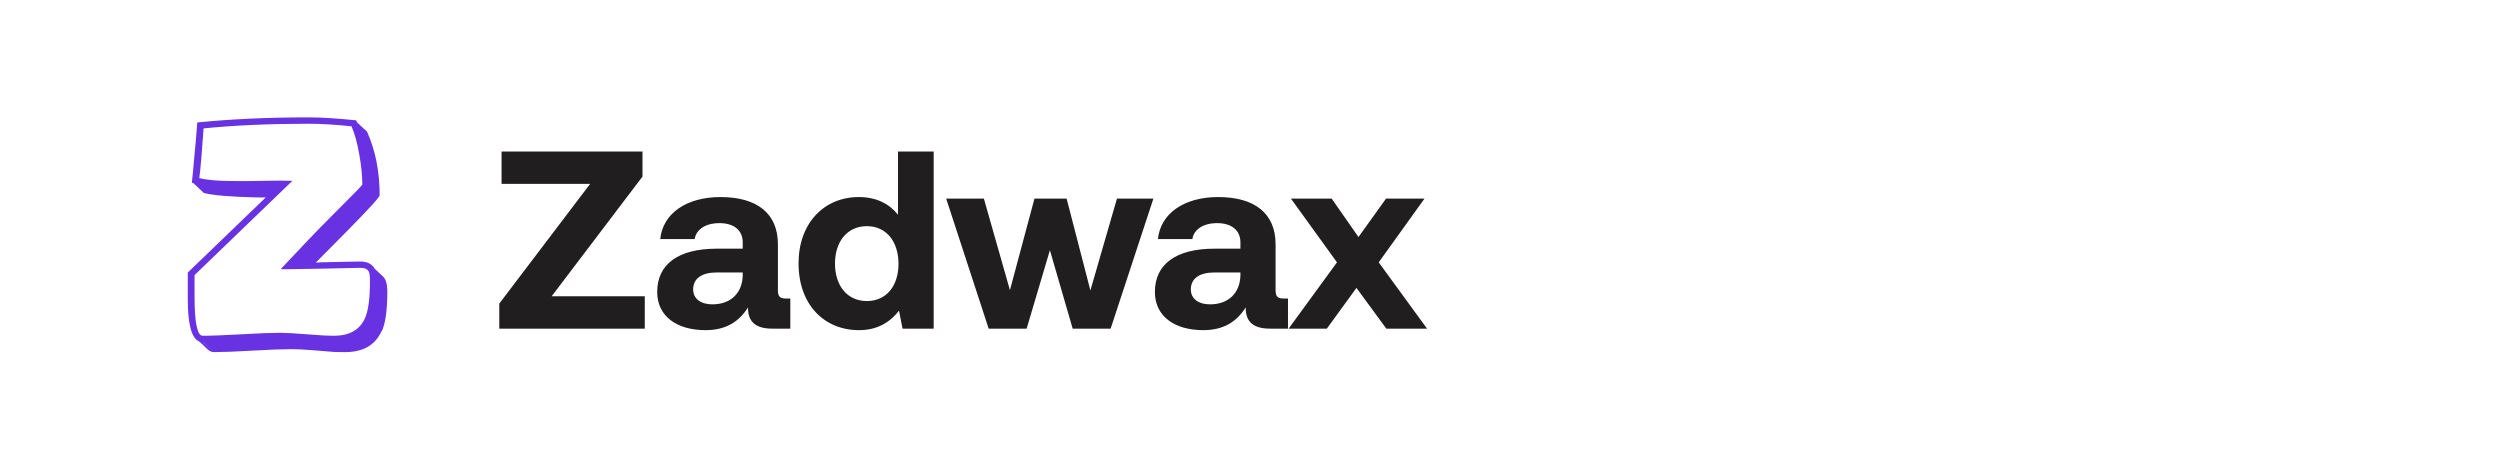 <svg width="213" height="40" viewBox="0 0 213 40" fill="none" xmlns="http://www.w3.org/2000/svg">
<path d="M24.913 15.407L16.576 23.436V25.262C16.576 27.492 16.807 28.608 17.268 28.608C17.998 28.608 19.099 28.565 20.572 28.481C22.044 28.397 23.146 28.354 23.876 28.354C24.093 28.354 24.426 28.366 24.875 28.391C25.028 28.403 25.624 28.445 26.661 28.517C27.378 28.578 27.974 28.608 28.448 28.608C29.767 28.608 30.65 28.107 31.098 27.107C31.38 26.48 31.521 25.425 31.521 23.942C31.521 23.544 31.489 23.279 31.425 23.146C31.31 22.917 31.053 22.809 30.657 22.821L27.276 22.893C26.123 22.917 25.361 22.93 24.99 22.93C24.349 22.942 23.991 22.942 23.914 22.93C25.681 21.037 27.116 19.542 28.217 18.445C29.984 16.685 30.868 15.781 30.868 15.732C30.868 14.985 30.785 14.141 30.618 13.201C30.439 12.176 30.215 11.362 29.946 10.759C28.537 10.615 27.327 10.543 26.315 10.543C22.973 10.543 19.983 10.675 17.345 10.94C17.204 13.014 17.082 14.424 16.98 15.172C17.62 15.341 18.632 15.425 20.015 15.425H21.225C21.481 15.425 21.891 15.419 22.454 15.407C23.581 15.383 24.401 15.383 24.913 15.407ZM16 25.515V23.219L22.646 16.817C22.506 16.829 22.224 16.829 21.801 16.817C19.624 16.769 18.145 16.643 17.364 16.438L16.48 15.606C16.467 15.606 16.423 15.594 16.346 15.57C16.384 15.184 16.416 14.87 16.442 14.629L16.557 13.345C16.621 12.646 16.666 12.164 16.692 11.899L16.807 10.434C19.663 10.145 22.832 10 26.315 10C27.365 10 28.71 10.084 30.349 10.253L30.407 10.416L31.271 11.212C31.988 12.815 32.347 14.623 32.347 16.637C32.347 16.793 31.419 17.812 29.562 19.693L26.911 22.369H27.084C27.135 22.369 27.192 22.363 27.256 22.351L30.637 22.279C31.252 22.266 31.681 22.471 31.924 22.893L32.635 23.562C32.878 23.791 33 24.219 33 24.846C33 26.401 32.846 27.523 32.539 28.21L32.52 28.192C31.982 29.397 30.945 30 29.408 30C28.896 30 28.563 29.994 28.409 29.982L26.623 29.837C25.88 29.777 25.284 29.747 24.836 29.747C24.106 29.747 23.005 29.789 21.532 29.873C20.059 29.958 18.958 30 18.228 30C18.036 30 17.863 29.928 17.71 29.783L16.98 29.096C16.327 28.843 16 27.649 16 25.515ZM17.325 29.168L18.228 30L17.325 29.15V29.168Z" fill="#6832E3"/>
<g clip-path="url(#clip0_2_9263)">
<path d="M42.733 15.668V12.909H54.741V15.043L47.002 25.24H54.935V28H42.539V25.866L50.279 15.668H42.733ZM66.99 25.434H67.335V28H65.782C64.208 28 63.712 27.245 63.734 26.189C62.958 27.418 61.837 28.129 60.112 28.129C57.719 28.129 55.994 26.987 55.994 24.874C55.994 22.524 57.762 21.187 61.082 21.187H63.281V20.648C63.281 19.657 62.57 19.01 61.298 19.01C60.112 19.01 59.315 19.549 59.185 20.368H56.253C56.469 18.212 58.452 16.789 61.384 16.789C64.489 16.789 66.278 18.169 66.278 20.821V24.745C66.278 25.327 66.515 25.434 66.99 25.434ZM63.281 23.43V23.214H61.061C59.789 23.214 59.056 23.731 59.056 24.658C59.056 25.434 59.681 25.93 60.694 25.93C62.29 25.93 63.26 24.939 63.281 23.43ZM76.51 18.298V12.909H79.55V28H76.898L76.596 26.469C75.863 27.418 74.785 28.129 73.19 28.129C70.215 28.129 68.037 25.952 68.037 22.438C68.037 19.01 70.215 16.789 73.168 16.789C74.699 16.789 75.798 17.393 76.51 18.298ZM73.858 25.65C75.518 25.65 76.553 24.357 76.553 22.481C76.553 20.584 75.518 19.269 73.858 19.269C72.198 19.269 71.142 20.562 71.142 22.459C71.142 24.357 72.198 25.65 73.858 25.65ZM84.235 28L80.613 16.919H83.825L86.046 24.723L88.137 16.919H90.875L92.901 24.745L95.165 16.919H98.27L94.626 28H91.392L89.452 21.317L87.469 28H84.235ZM109.392 25.434H109.737V28H108.185C106.611 28 106.115 27.245 106.136 26.189C105.36 27.418 104.239 28.129 102.515 28.129C100.121 28.129 98.397 26.987 98.397 24.874C98.397 22.524 100.165 21.187 103.485 21.187H105.684V20.648C105.684 19.657 104.972 19.01 103.7 19.01C102.515 19.01 101.717 19.549 101.588 20.368H98.656C98.871 18.212 100.855 16.789 103.787 16.789C106.891 16.789 108.68 18.169 108.68 20.821V24.745C108.68 25.327 108.918 25.434 109.392 25.434ZM105.684 23.43V23.214H103.463C102.191 23.214 101.458 23.731 101.458 24.658C101.458 25.434 102.083 25.93 103.097 25.93C104.692 25.93 105.662 24.939 105.684 23.43ZM109.792 28L113.91 22.352L109.986 16.919H113.457L115.742 20.196L118.092 16.919H121.369L117.467 22.352L121.585 28H118.114L115.57 24.529L113.047 28H109.792Z" fill="#201E1E"/>
</g>
<defs>
<clipPath id="clip0_2_9263">
<rect width="135" height="18" fill="white" transform="translate(33 11)"/>
</clipPath>
</defs>
</svg>
